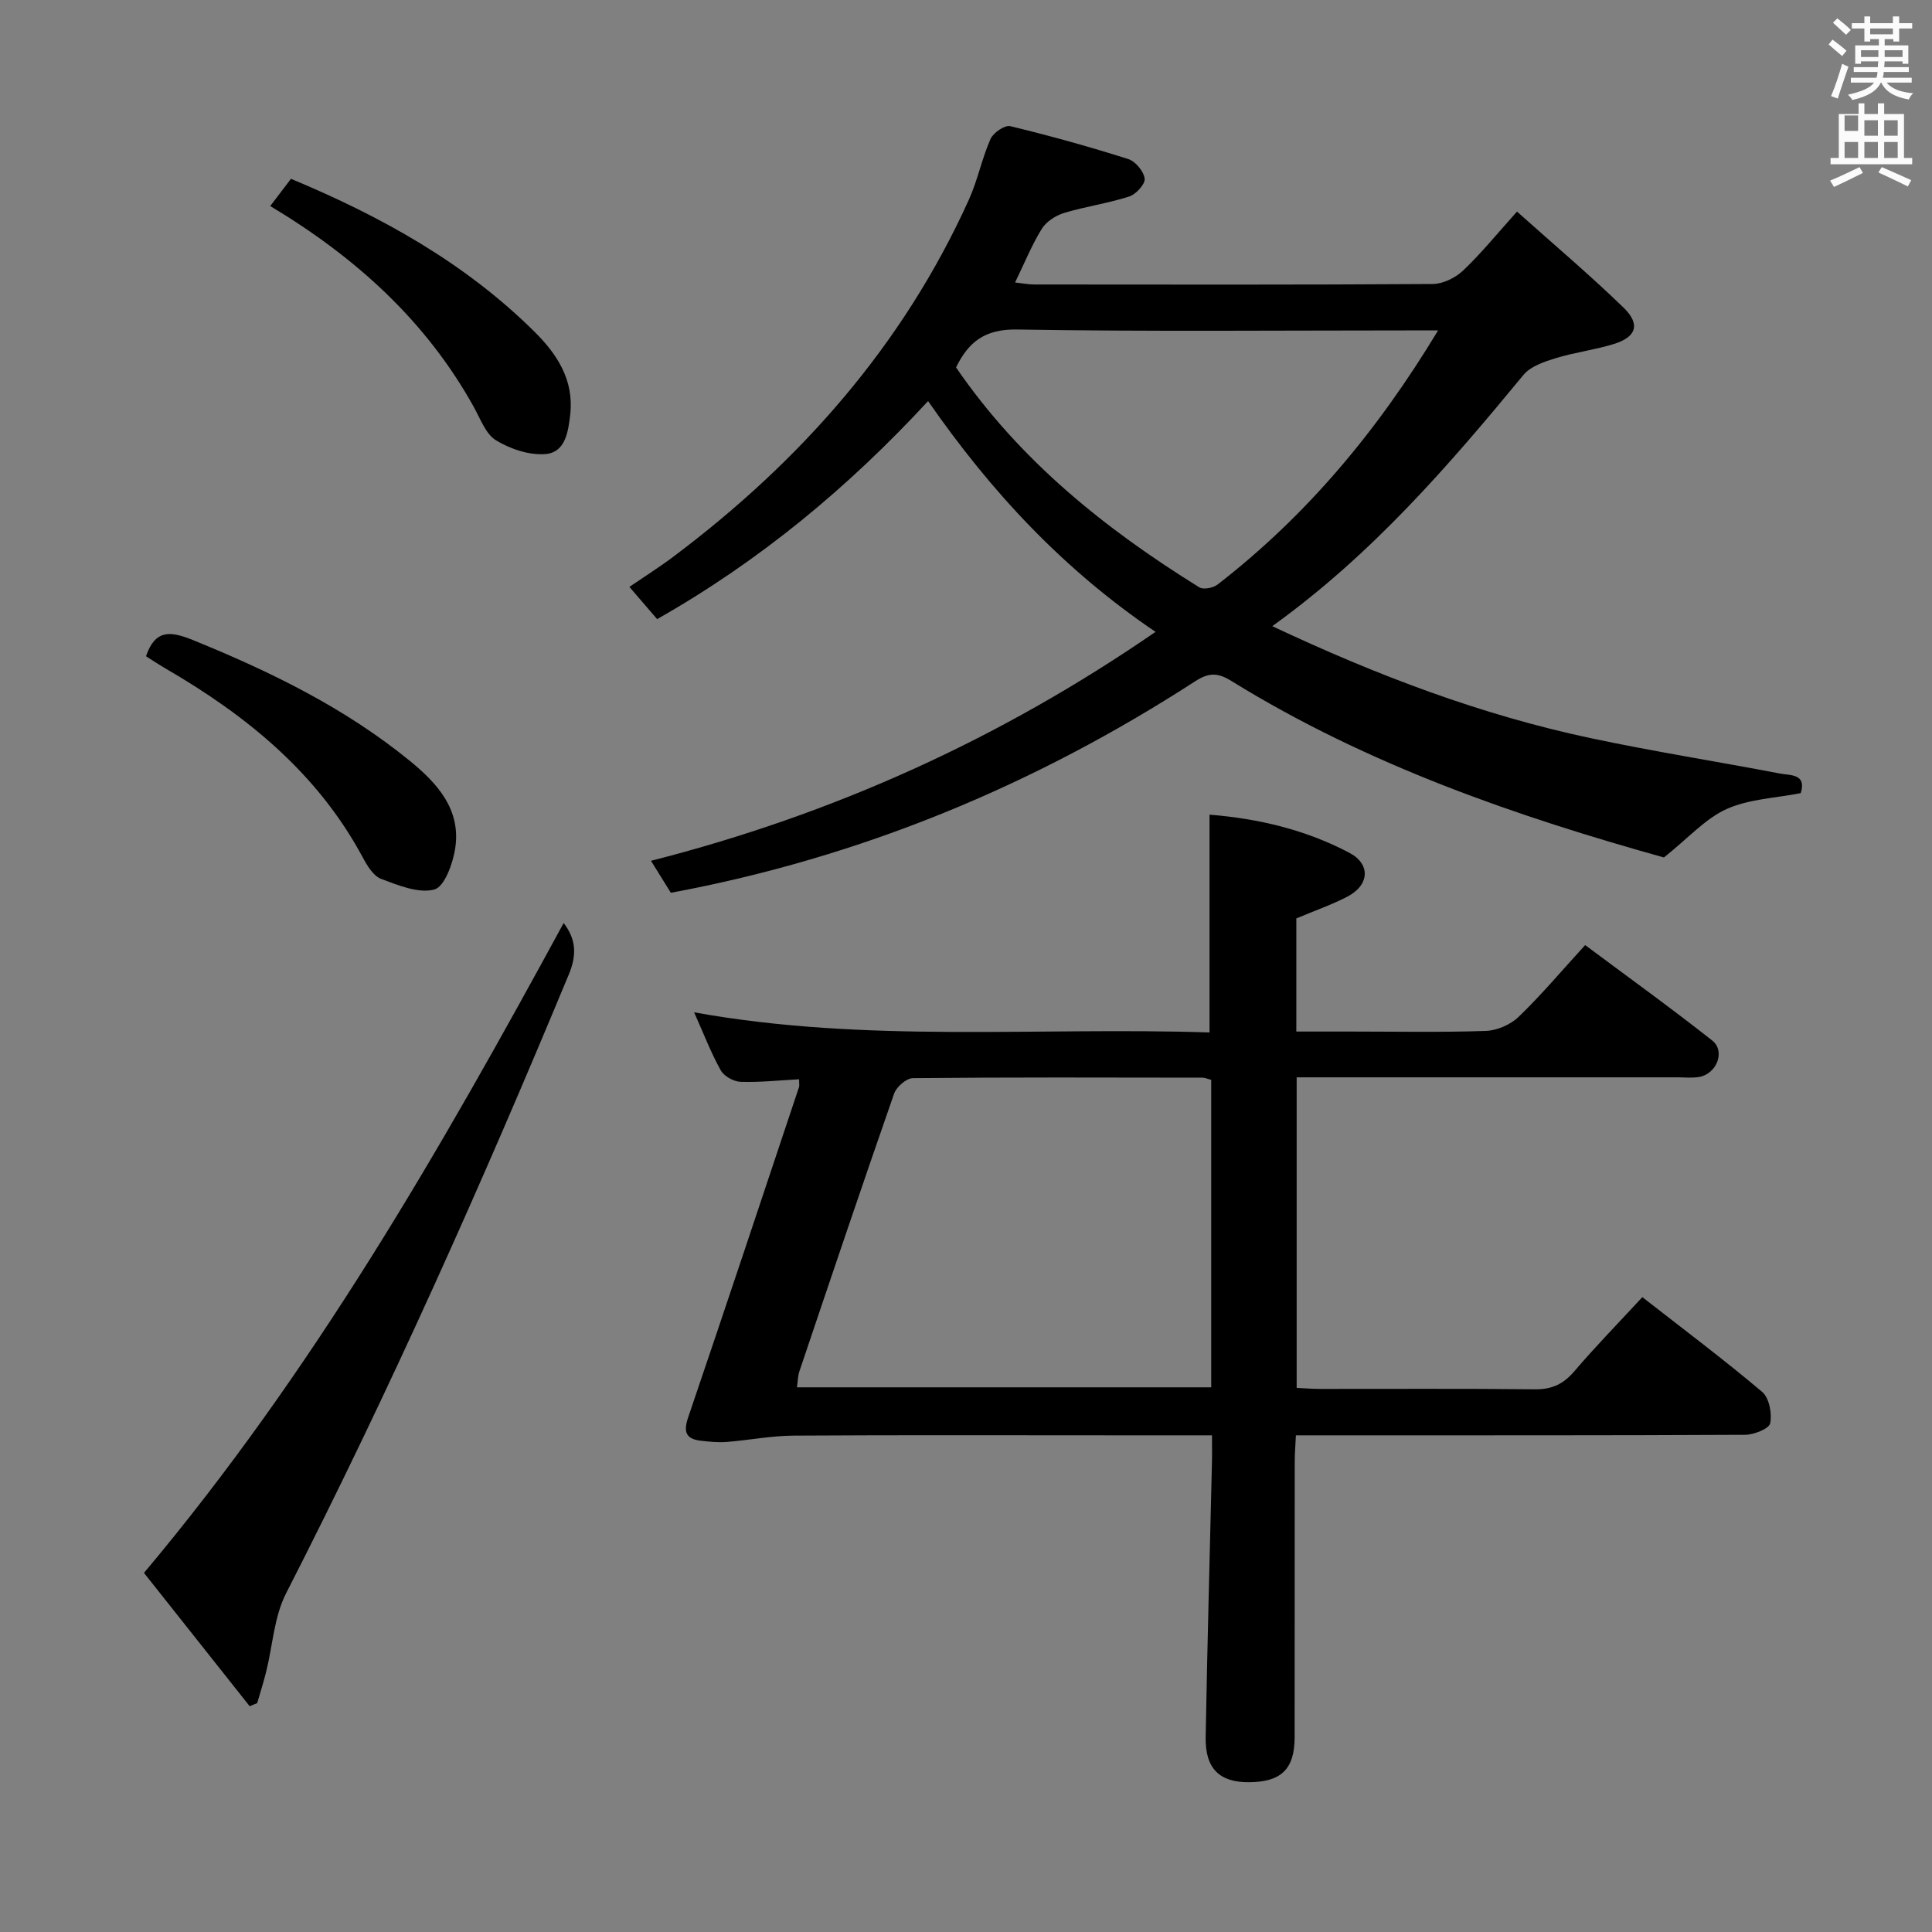 <svg enable-background="new 0 0 400 400" viewBox="0 0 400 400" xmlns="http://www.w3.org/2000/svg"><rect x="0" y="0" width="400" height="400" fill="#808080" stroke="none"/><path d="m378.6 9.2.8-1c.9.7 1.9 1.4 2.9 2.3l-.9 1.1c-1.1-.9-2-1.7-2.8-2.4zm.5 10.7c.9-2.1 1.6-4.3 2.3-6.7.4.2.8.4 1.3.6-.7 2.1-1.5 4.3-2.2 6.6zm.4-15.2.9-.9c1 .8 2 1.6 2.8 2.4l-1 1c-1-.9-1.9-1.8-2.7-2.5zm12.5-1.3h1.2v1.4h2.7v1.1h-2.7v2.7h-1.2v-.5h-1.8v1.3h4.9v3.8h-1.2v-.5h-3.7c0 .4-.1.9-.1 1.2h5.1v1h-5.2c0 .5-.1.9-.2 1.2h6v1h-5.2c1.1 1.3 2.9 2 5.5 2.2-.4.4-.7.8-.9 1.3-2.9-.5-4.8-1.6-5.7-3.5h-.1c-.8 1.7-2.7 2.9-5.9 3.6-.2-.4-.6-.8-.9-1.1 2.8-.6 4.6-1.4 5.4-2.5h-4.8v-1h5.3c.1-.3.2-.7.2-1.2h-4.9v-1h5c0-.4 0-.8.1-1.2h-3.6v.5h-1.2v-3.8h4.9v-1.3h-1.8v.5h-1.2v-2.7h-2.6v-1.1h2.6v-1.4h1.2v1.4h4.7v-1.4zm-6.7 8.4h3.6c0-.4 0-.9 0-1.4h-3.6zm1.9-4.7h4.7v-1.2h-4.7zm6.7 3.3h-3.7v1.4h3.7z" fill="#fafbfa"/><path d="m384.7 21.4h1.3v2.2h2.8v-2.2h1.3v2.2h4.1v9.1h1.7v1.3h-16.9v-1.3h1.7v-9.1h4.1v-2.2zm.3 13.2.7 1.2c-1.8.9-3.8 1.9-6 2.9-.2-.4-.5-.8-.8-1.3 2.4-1 4.4-2 6.1-2.8zm-3.1-7.5h2.8v-3.2h-2.8v4.2zm0 5.6h2.8v-3.3h-2.8zm4.1-4.6h2.8v-3.2h-2.8zm0 4.6h2.8v-3.3h-2.8zm3.6 1.9c2.1.9 4.1 1.8 6.1 2.7l-.7 1.3c-2.2-1.1-4.2-2-6.1-2.9zm3.3-9.7h-2.8v3.2h2.8zm-2.8 7.8h2.8v-3.3h-2.8z" fill="#fafbfa"/><g fill="#010000"><path d="m250.93 297.17c-6.91 0-13.06 0-19.2 0-22.49 0-44.98-.08-67.47.06-4.61.03-9.2.95-13.81 1.31-1.77.14-3.58-.05-5.35-.25-3.11-.36-3.65-1.85-2.62-4.85 7.75-22.76 15.33-45.57 22.95-68.38.1-.29.01-.64.01-1.61-4.06.22-8.1.66-12.12.53-1.43-.05-3.41-1.16-4.09-2.37-2.01-3.6-3.5-7.49-5.52-12.02 35.67 6.45 71.14 2.99 106.71 4.17 0-15.32 0-29.99 0-45.09 10.18.81 19.95 3.14 28.96 7.9 4.47 2.36 4.14 6.72-.46 9.09-3.21 1.66-6.66 2.86-10.53 4.49v23.42h11.24c9.33 0 18.67.19 27.98-.13 2.33-.08 5.12-1.29 6.8-2.91 4.66-4.48 8.84-9.46 13.78-14.86 8.88 6.62 17.74 13 26.3 19.75 2.79 2.2.95 6.91-2.69 7.55-1.46.25-2.99.08-4.49.08-26.15 0-52.29 0-78.85 0v64.3c1.6.07 3.22.21 4.85.21 14.83.02 29.65-.09 44.48.08 3.5.04 5.88-1.07 8.14-3.71 4.41-5.17 9.17-10.04 14.1-15.37 8.48 6.62 16.83 12.88 24.8 19.61 1.46 1.23 2.08 4.48 1.67 6.51-.23 1.13-3.38 2.37-5.22 2.38-28.82.15-57.64.1-86.46.11-1.98 0-3.96 0-6.52 0-.09 2.03-.24 3.78-.24 5.54-.02 18.99 0 37.98-.02 56.97-.01 6.59-2.76 9.26-9.45 9.31-6.1.04-9.09-2.82-8.97-9.33.33-18.79.85-37.59 1.29-56.38.06-1.8.02-3.61.02-6.11zm-.16-73.59c-.85-.23-1.31-.46-1.78-.46-20-.03-40-.1-59.99.1-1.34.01-3.39 1.8-3.88 3.19-6.67 19.12-13.14 38.31-19.61 57.5-.34 1.02-.34 2.15-.51 3.32h85.77c0-21.35 0-42.33 0-63.65z"/><path d="m263.41 129.64c21.74 10.24 43.28 18.38 65.94 23.19 12.98 2.76 26.11 4.82 39.15 7.32 2.17.41 5.59.02 4.32 4.06-5.17 1.02-10.68 1.2-15.34 3.29-4.4 1.98-7.89 5.97-12.98 10.03-30.01-8.38-61.18-18.99-89.55-36.54-2.76-1.71-4.62-1.81-7.5.06-33.27 21.54-69.23 36.48-108.56 43.79-1.3-2.1-2.6-4.18-4.11-6.62 37.73-9.61 72.27-25.22 104.46-47.4-19.05-12.9-33.96-28.87-47.09-47.78-16.54 17.89-34.84 33.09-56.1 45.14-1.89-2.2-3.71-4.3-5.74-6.67 3.25-2.22 6.33-4.16 9.22-6.34 26.23-19.71 47.4-43.65 61.04-73.77 1.84-4.06 2.71-8.55 4.51-12.63.57-1.29 2.94-2.92 4.07-2.65 8.22 1.98 16.38 4.25 24.44 6.81 1.49.47 3.21 2.54 3.4 4.05.14 1.13-1.79 3.25-3.19 3.7-4.39 1.42-9.03 2.06-13.46 3.4-1.75.53-3.71 1.78-4.64 3.28-2.08 3.36-3.58 7.08-5.54 11.13 1.54.16 2.76.41 3.97.41 27.49.02 54.98.08 82.47-.1 2.14-.01 4.71-1.27 6.3-2.77 3.72-3.52 6.96-7.53 11.18-12.22 7.56 6.76 15.03 13.07 22.04 19.86 3.57 3.46 2.7 6.11-2.02 7.56-3.95 1.22-8.12 1.73-12.06 2.94-2.36.73-5.15 1.67-6.62 3.45-15.49 18.78-31.34 37.16-52.01 52.02zm34.33-61.23c-2.83 0-4.6 0-6.37 0-26.95 0-53.9.26-80.83-.19-6.62-.11-10.03 2.57-12.6 7.85 13.2 19.29 30.87 33.44 50.36 45.53.85.53 2.88.13 3.79-.58 18.34-14.21 33-31.64 45.65-52.61z"/><path d="m29.81 325.65c35.01-41.67 61.43-87.73 86.89-134.55 2.58 3.37 2.75 6.6 1.07 10.64-18.02 43.4-37.14 86.28-58.54 128.14-2.48 4.84-2.77 10.8-4.12 16.22-.55 2.19-1.23 4.34-1.86 6.51-.52.21-1.04.43-1.56.64-7.26-9.15-14.52-18.31-21.88-27.6z"/><path d="m30.23 135.87c1.87-5.52 5-5.26 9.62-3.39 16.07 6.53 31.54 14.05 45.05 25.09 5.68 4.64 10.59 10.07 9.34 18.11-.48 3.12-2.22 7.92-4.31 8.48-3.27.87-7.47-.86-11.01-2.19-1.62-.61-2.9-2.74-3.82-4.46-9.37-17.46-24.04-29.36-40.8-39.09-1.42-.82-2.78-1.74-4.07-2.55z"/><path d="m55.95 42.66c1.53-2.01 2.82-3.71 4.29-5.64 18.62 7.76 35.95 17.34 50.35 31.59 4.74 4.69 8.27 10.04 7.47 17.2-.4 3.56-1.01 7.81-5.04 8.19-3.36.31-7.31-1.02-10.29-2.81-2.16-1.3-3.27-4.48-4.64-6.94-9.9-17.82-24.43-30.97-42.14-41.59z"/></g></svg>